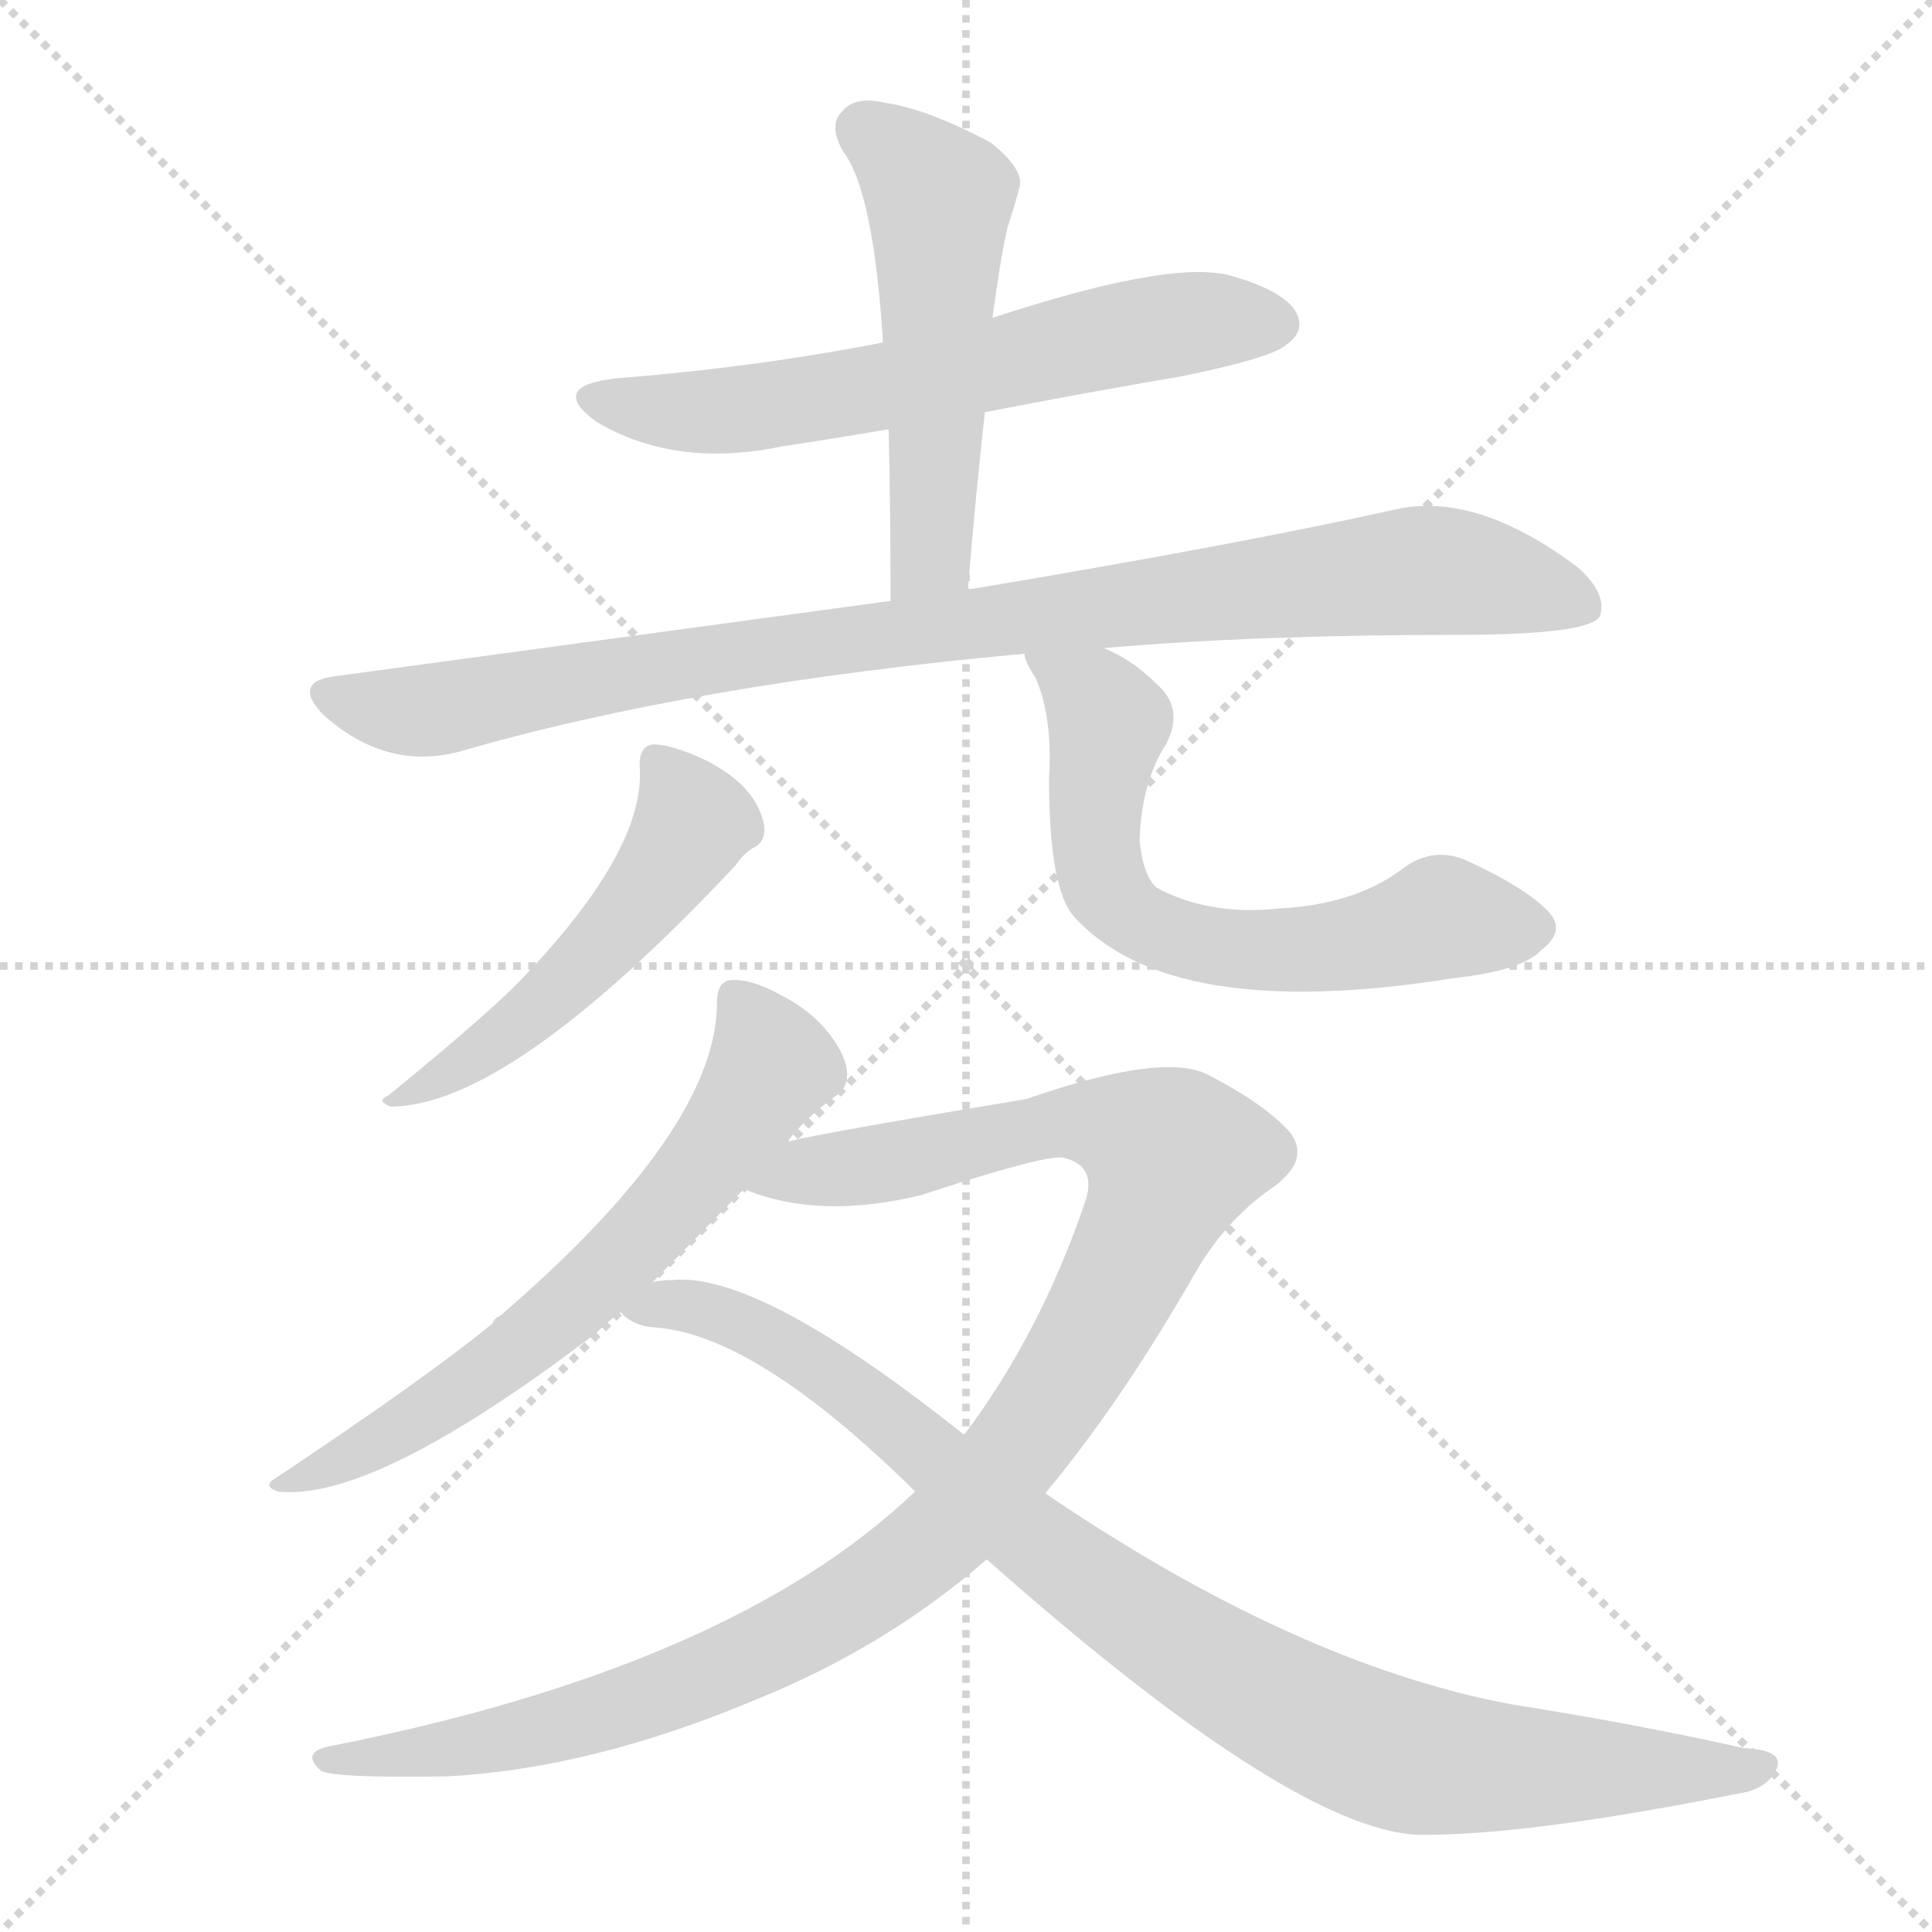 <svg xmlns="http://www.w3.org/2000/svg" version="1.1" viewBox="0 0 1024 1024">
  <g stroke="lightgray" stroke-dasharray="1,1" stroke-width="1" transform="scale(4, 4)">
    <line x1="0" y1="0" x2="256" y2="256" />
    <line x1="256" y1="0" x2="0" y2="256" />
    <line x1="128" y1="0" x2="128" y2="256" />
    <line x1="0" y1="128" x2="256" y2="128" />
  </g>
  <g transform="scale(1.0, -1.0) translate(0.0, -817.50)">
    <style type="text/css">
      
        @keyframes keyframes0 {
          from {
            stroke: blue;
            stroke-dashoffset: 618;
            stroke-width: 128;
          }
          67% {
            animation-timing-function: step-end;
            stroke: blue;
            stroke-dashoffset: 0;
            stroke-width: 128;
          }
          to {
            stroke: black;
            stroke-width: 1024;
          }
        }
        #make-me-a-hanzi-animation-0 {
          animation: keyframes0 0.753s both;
          animation-delay: 0s;
          animation-timing-function: linear;
        }
      
        @keyframes keyframes1 {
          from {
            stroke: blue;
            stroke-dashoffset: 518;
            stroke-width: 128;
          }
          63% {
            animation-timing-function: step-end;
            stroke: blue;
            stroke-dashoffset: 0;
            stroke-width: 128;
          }
          to {
            stroke: black;
            stroke-width: 1024;
          }
        }
        #make-me-a-hanzi-animation-1 {
          animation: keyframes1 0.672s both;
          animation-delay: 0.753s;
          animation-timing-function: linear;
        }
      
        @keyframes keyframes2 {
          from {
            stroke: blue;
            stroke-dashoffset: 930;
            stroke-width: 128;
          }
          75% {
            animation-timing-function: step-end;
            stroke: blue;
            stroke-dashoffset: 0;
            stroke-width: 128;
          }
          to {
            stroke: black;
            stroke-width: 1024;
          }
        }
        #make-me-a-hanzi-animation-2 {
          animation: keyframes2 1.007s both;
          animation-delay: 1.424s;
          animation-timing-function: linear;
        }
      
        @keyframes keyframes3 {
          from {
            stroke: blue;
            stroke-dashoffset: 510;
            stroke-width: 128;
          }
          62% {
            animation-timing-function: step-end;
            stroke: blue;
            stroke-dashoffset: 0;
            stroke-width: 128;
          }
          to {
            stroke: black;
            stroke-width: 1024;
          }
        }
        #make-me-a-hanzi-animation-3 {
          animation: keyframes3 0.665s both;
          animation-delay: 2.431s;
          animation-timing-function: linear;
        }
      
        @keyframes keyframes4 {
          from {
            stroke: blue;
            stroke-dashoffset: 633;
            stroke-width: 128;
          }
          67% {
            animation-timing-function: step-end;
            stroke: blue;
            stroke-dashoffset: 0;
            stroke-width: 128;
          }
          to {
            stroke: black;
            stroke-width: 1024;
          }
        }
        #make-me-a-hanzi-animation-4 {
          animation: keyframes4 0.765s both;
          animation-delay: 3.096s;
          animation-timing-function: linear;
        }
      
        @keyframes keyframes5 {
          from {
            stroke: blue;
            stroke-dashoffset: 642;
            stroke-width: 128;
          }
          68% {
            animation-timing-function: step-end;
            stroke: blue;
            stroke-dashoffset: 0;
            stroke-width: 128;
          }
          to {
            stroke: black;
            stroke-width: 1024;
          }
        }
        #make-me-a-hanzi-animation-5 {
          animation: keyframes5 0.772s both;
          animation-delay: 3.861s;
          animation-timing-function: linear;
        }
      
        @keyframes keyframes6 {
          from {
            stroke: blue;
            stroke-dashoffset: 1072;
            stroke-width: 128;
          }
          78% {
            animation-timing-function: step-end;
            stroke: blue;
            stroke-dashoffset: 0;
            stroke-width: 128;
          }
          to {
            stroke: black;
            stroke-width: 1024;
          }
        }
        #make-me-a-hanzi-animation-6 {
          animation: keyframes6 1.122s both;
          animation-delay: 4.634s;
          animation-timing-function: linear;
        }
      
        @keyframes keyframes7 {
          from {
            stroke: blue;
            stroke-dashoffset: 925;
            stroke-width: 128;
          }
          75% {
            animation-timing-function: step-end;
            stroke: blue;
            stroke-dashoffset: 0;
            stroke-width: 128;
          }
          to {
            stroke: black;
            stroke-width: 1024;
          }
        }
        #make-me-a-hanzi-animation-7 {
          animation: keyframes7 1.003s both;
          animation-delay: 5.756s;
          animation-timing-function: linear;
        }
      
    </style>
    
      <path d="M 522 599 Q 573 609 626 618 Q 675 628 682 635 Q 692 642 687 652 Q 680 664 650 672 Q 617 679 526 649 L 468 636 Q 402 623 327 617 Q 290 613 316 594 Q 358 569 415 581 Q 442 585 471 590 L 522 599 Z" fill="lightgray" />
    
      <path d="M 513 505 Q 517 554 522 599 L 526 649 L 528 663 Q 531 684 534 697 Q 538 709 540 717 Q 544 727 525 742 Q 491 760 469 763 Q 453 767 446 758 Q 439 751 447 737 Q 463 716 468 636 L 471 590 Q 472 547 472 499 C 472 469 511 475 513 505 Z" fill="lightgray" />
    
      <path d="M 585 474 Q 666 481 771 481 Q 843 481 848 491 Q 852 503 836 517 Q 784 556 742 548 Q 657 529 513 505 L 472 499 L 177 459 Q 155 456 171 439 Q 204 409 243 419 Q 367 455 543 471 L 585 474 Z" fill="lightgray" />
    
      <path d="M 339 412 Q 343 367 274 296 Q 255 277 206 237 Q 199 234 207 231 Q 270 231 390 359 Q 394 365 399 368 Q 406 371 405 380 Q 401 402 371 416 Q 355 423 346 423 Q 339 422 339 412 Z" fill="lightgray" />
    
      <path d="M 543 471 Q 543 467 549 458 Q 558 437 556 405 Q 556 347 569 332 Q 620 275 770 299 Q 807 303 817 314 Q 830 324 821 334 Q 809 347 776 362 Q 758 369 742 356 Q 717 338 678 336 Q 641 332 613 347 Q 606 353 604 372 Q 605 403 618 423 Q 628 442 613 455 Q 600 468 585 474 C 558 488 531 498 543 471 Z" fill="lightgray" />
    
      <path d="M 417 212 Q 426 224 442 236 Q 449 240 449 248 Q 449 257 440 269 Q 430 282 414 290 Q 398 299 387 298 Q 380 297 380 286 Q 380 219 265 120 Q 262 119 261 116 Q 227 88 146 34 Q 139 30 147 27 Q 198 21 316 111 Q 322 117 329 122 L 346 138 L 394 187 L 417 212 Z" fill="lightgray" />
    
      <path d="M 485 27 Q 388 -66 175 -108 Q 159 -111 170 -121 Q 177 -125 237 -124 Q 313 -120 399 -84 Q 469 -56 523 -9 L 554 26 Q 594 74 633 142 Q 649 170 673 187 Q 695 202 684 217 Q 671 232 640 248 Q 616 260 544 235 Q 418 214 417 212 C 388 206 365 195 394 187 L 395 187 Q 434 171 488 184 Q 552 205 563 204 Q 582 200 575 180 Q 551 110 511 57 L 485 27 Z" fill="lightgray" />
    
      <path d="M 523 -9 Q 689 -156 755 -155 Q 813 -155 927 -132 Q 939 -128 942 -119 Q 945 -110 924 -109 Q 866 -96 802 -86 Q 688 -65 554 26 L 511 57 Q 402 144 356 139 Q 350 139 346 138 C 316 136 302 134 329 122 Q 335 115 346 114 Q 400 111 485 27 L 523 -9 Z" fill="lightgray" />
    
    
      <clipPath id="make-me-a-hanzi-clip-0">
        <path d="M 522 599 Q 573 609 626 618 Q 675 628 682 635 Q 692 642 687 652 Q 680 664 650 672 Q 617 679 526 649 L 468 636 Q 402 623 327 617 Q 290 613 316 594 Q 358 569 415 581 Q 442 585 471 590 L 522 599 Z" />
      </clipPath>
      <path clip-path="url(#make-me-a-hanzi-clip-0)" d="M 319 607 L 377 599 L 473 613 L 626 646 L 676 646" fill="none" id="make-me-a-hanzi-animation-0" stroke-dasharray="490 980" stroke-linecap="round" />
    
      <clipPath id="make-me-a-hanzi-clip-1">
        <path d="M 513 505 Q 517 554 522 599 L 526 649 L 528 663 Q 531 684 534 697 Q 538 709 540 717 Q 544 727 525 742 Q 491 760 469 763 Q 453 767 446 758 Q 439 751 447 737 Q 463 716 468 636 L 471 590 Q 472 547 472 499 C 472 469 511 475 513 505 Z" />
      </clipPath>
      <path clip-path="url(#make-me-a-hanzi-clip-1)" d="M 458 748 L 489 723 L 498 700 L 494 531 L 478 507" fill="none" id="make-me-a-hanzi-animation-1" stroke-dasharray="390 780" stroke-linecap="round" />
    
      <clipPath id="make-me-a-hanzi-clip-2">
        <path d="M 585 474 Q 666 481 771 481 Q 843 481 848 491 Q 852 503 836 517 Q 784 556 742 548 Q 657 529 513 505 L 472 499 L 177 459 Q 155 456 171 439 Q 204 409 243 419 Q 367 455 543 471 L 585 474 Z" />
      </clipPath>
      <path clip-path="url(#make-me-a-hanzi-clip-2)" d="M 174 449 L 232 441 L 404 473 L 752 515 L 840 497" fill="none" id="make-me-a-hanzi-animation-2" stroke-dasharray="802 1604" stroke-linecap="round" />
    
      <clipPath id="make-me-a-hanzi-clip-3">
        <path d="M 339 412 Q 343 367 274 296 Q 255 277 206 237 Q 199 234 207 231 Q 270 231 390 359 Q 394 365 399 368 Q 406 371 405 380 Q 401 402 371 416 Q 355 423 346 423 Q 339 422 339 412 Z" />
      </clipPath>
      <path clip-path="url(#make-me-a-hanzi-clip-3)" d="M 350 413 L 368 382 L 346 348 L 282 280 L 211 235" fill="none" id="make-me-a-hanzi-animation-3" stroke-dasharray="382 764" stroke-linecap="round" />
    
      <clipPath id="make-me-a-hanzi-clip-4">
        <path d="M 543 471 Q 543 467 549 458 Q 558 437 556 405 Q 556 347 569 332 Q 620 275 770 299 Q 807 303 817 314 Q 830 324 821 334 Q 809 347 776 362 Q 758 369 742 356 Q 717 338 678 336 Q 641 332 613 347 Q 606 353 604 372 Q 605 403 618 423 Q 628 442 613 455 Q 600 468 585 474 C 558 488 531 498 543 471 Z" />
      </clipPath>
      <path clip-path="url(#make-me-a-hanzi-clip-4)" d="M 550 467 L 588 435 L 580 376 L 584 352 L 602 330 L 663 313 L 715 316 L 764 331 L 812 325" fill="none" id="make-me-a-hanzi-animation-4" stroke-dasharray="505 1010" stroke-linecap="round" />
    
      <clipPath id="make-me-a-hanzi-clip-5">
        <path d="M 417 212 Q 426 224 442 236 Q 449 240 449 248 Q 449 257 440 269 Q 430 282 414 290 Q 398 299 387 298 Q 380 297 380 286 Q 380 219 265 120 Q 262 119 261 116 Q 227 88 146 34 Q 139 30 147 27 Q 198 21 316 111 Q 322 117 329 122 L 346 138 L 394 187 L 417 212 Z" />
      </clipPath>
      <path clip-path="url(#make-me-a-hanzi-clip-5)" d="M 392 287 L 409 253 L 328 149 L 245 80 L 169 37 L 156 38 L 152 31" fill="none" id="make-me-a-hanzi-animation-5" stroke-dasharray="514 1028" stroke-linecap="round" />
    
      <clipPath id="make-me-a-hanzi-clip-6">
        <path d="M 485 27 Q 388 -66 175 -108 Q 159 -111 170 -121 Q 177 -125 237 -124 Q 313 -120 399 -84 Q 469 -56 523 -9 L 554 26 Q 594 74 633 142 Q 649 170 673 187 Q 695 202 684 217 Q 671 232 640 248 Q 616 260 544 235 Q 418 214 417 212 C 388 206 365 195 394 187 L 395 187 Q 434 171 488 184 Q 552 205 563 204 Q 582 200 575 180 Q 551 110 511 57 L 485 27 Z" />
      </clipPath>
      <path clip-path="url(#make-me-a-hanzi-clip-6)" d="M 403 188 L 559 223 L 595 219 L 622 204 L 586 122 L 546 59 L 509 14 L 458 -27 L 410 -55 L 325 -89 L 256 -107 L 174 -115" fill="none" id="make-me-a-hanzi-animation-6" stroke-dasharray="944 1888" stroke-linecap="round" />
    
      <clipPath id="make-me-a-hanzi-clip-7">
        <path d="M 523 -9 Q 689 -156 755 -155 Q 813 -155 927 -132 Q 939 -128 942 -119 Q 945 -110 924 -109 Q 866 -96 802 -86 Q 688 -65 554 26 L 511 57 Q 402 144 356 139 Q 350 139 346 138 C 316 136 302 134 329 122 Q 335 115 346 114 Q 400 111 485 27 L 523 -9 Z" />
      </clipPath>
      <path clip-path="url(#make-me-a-hanzi-clip-7)" d="M 336 123 L 368 125 L 425 100 L 601 -39 L 712 -102 L 782 -119 L 933 -119" fill="none" id="make-me-a-hanzi-animation-7" stroke-dasharray="797 1594" stroke-linecap="round" />
    
  </g>
</svg>